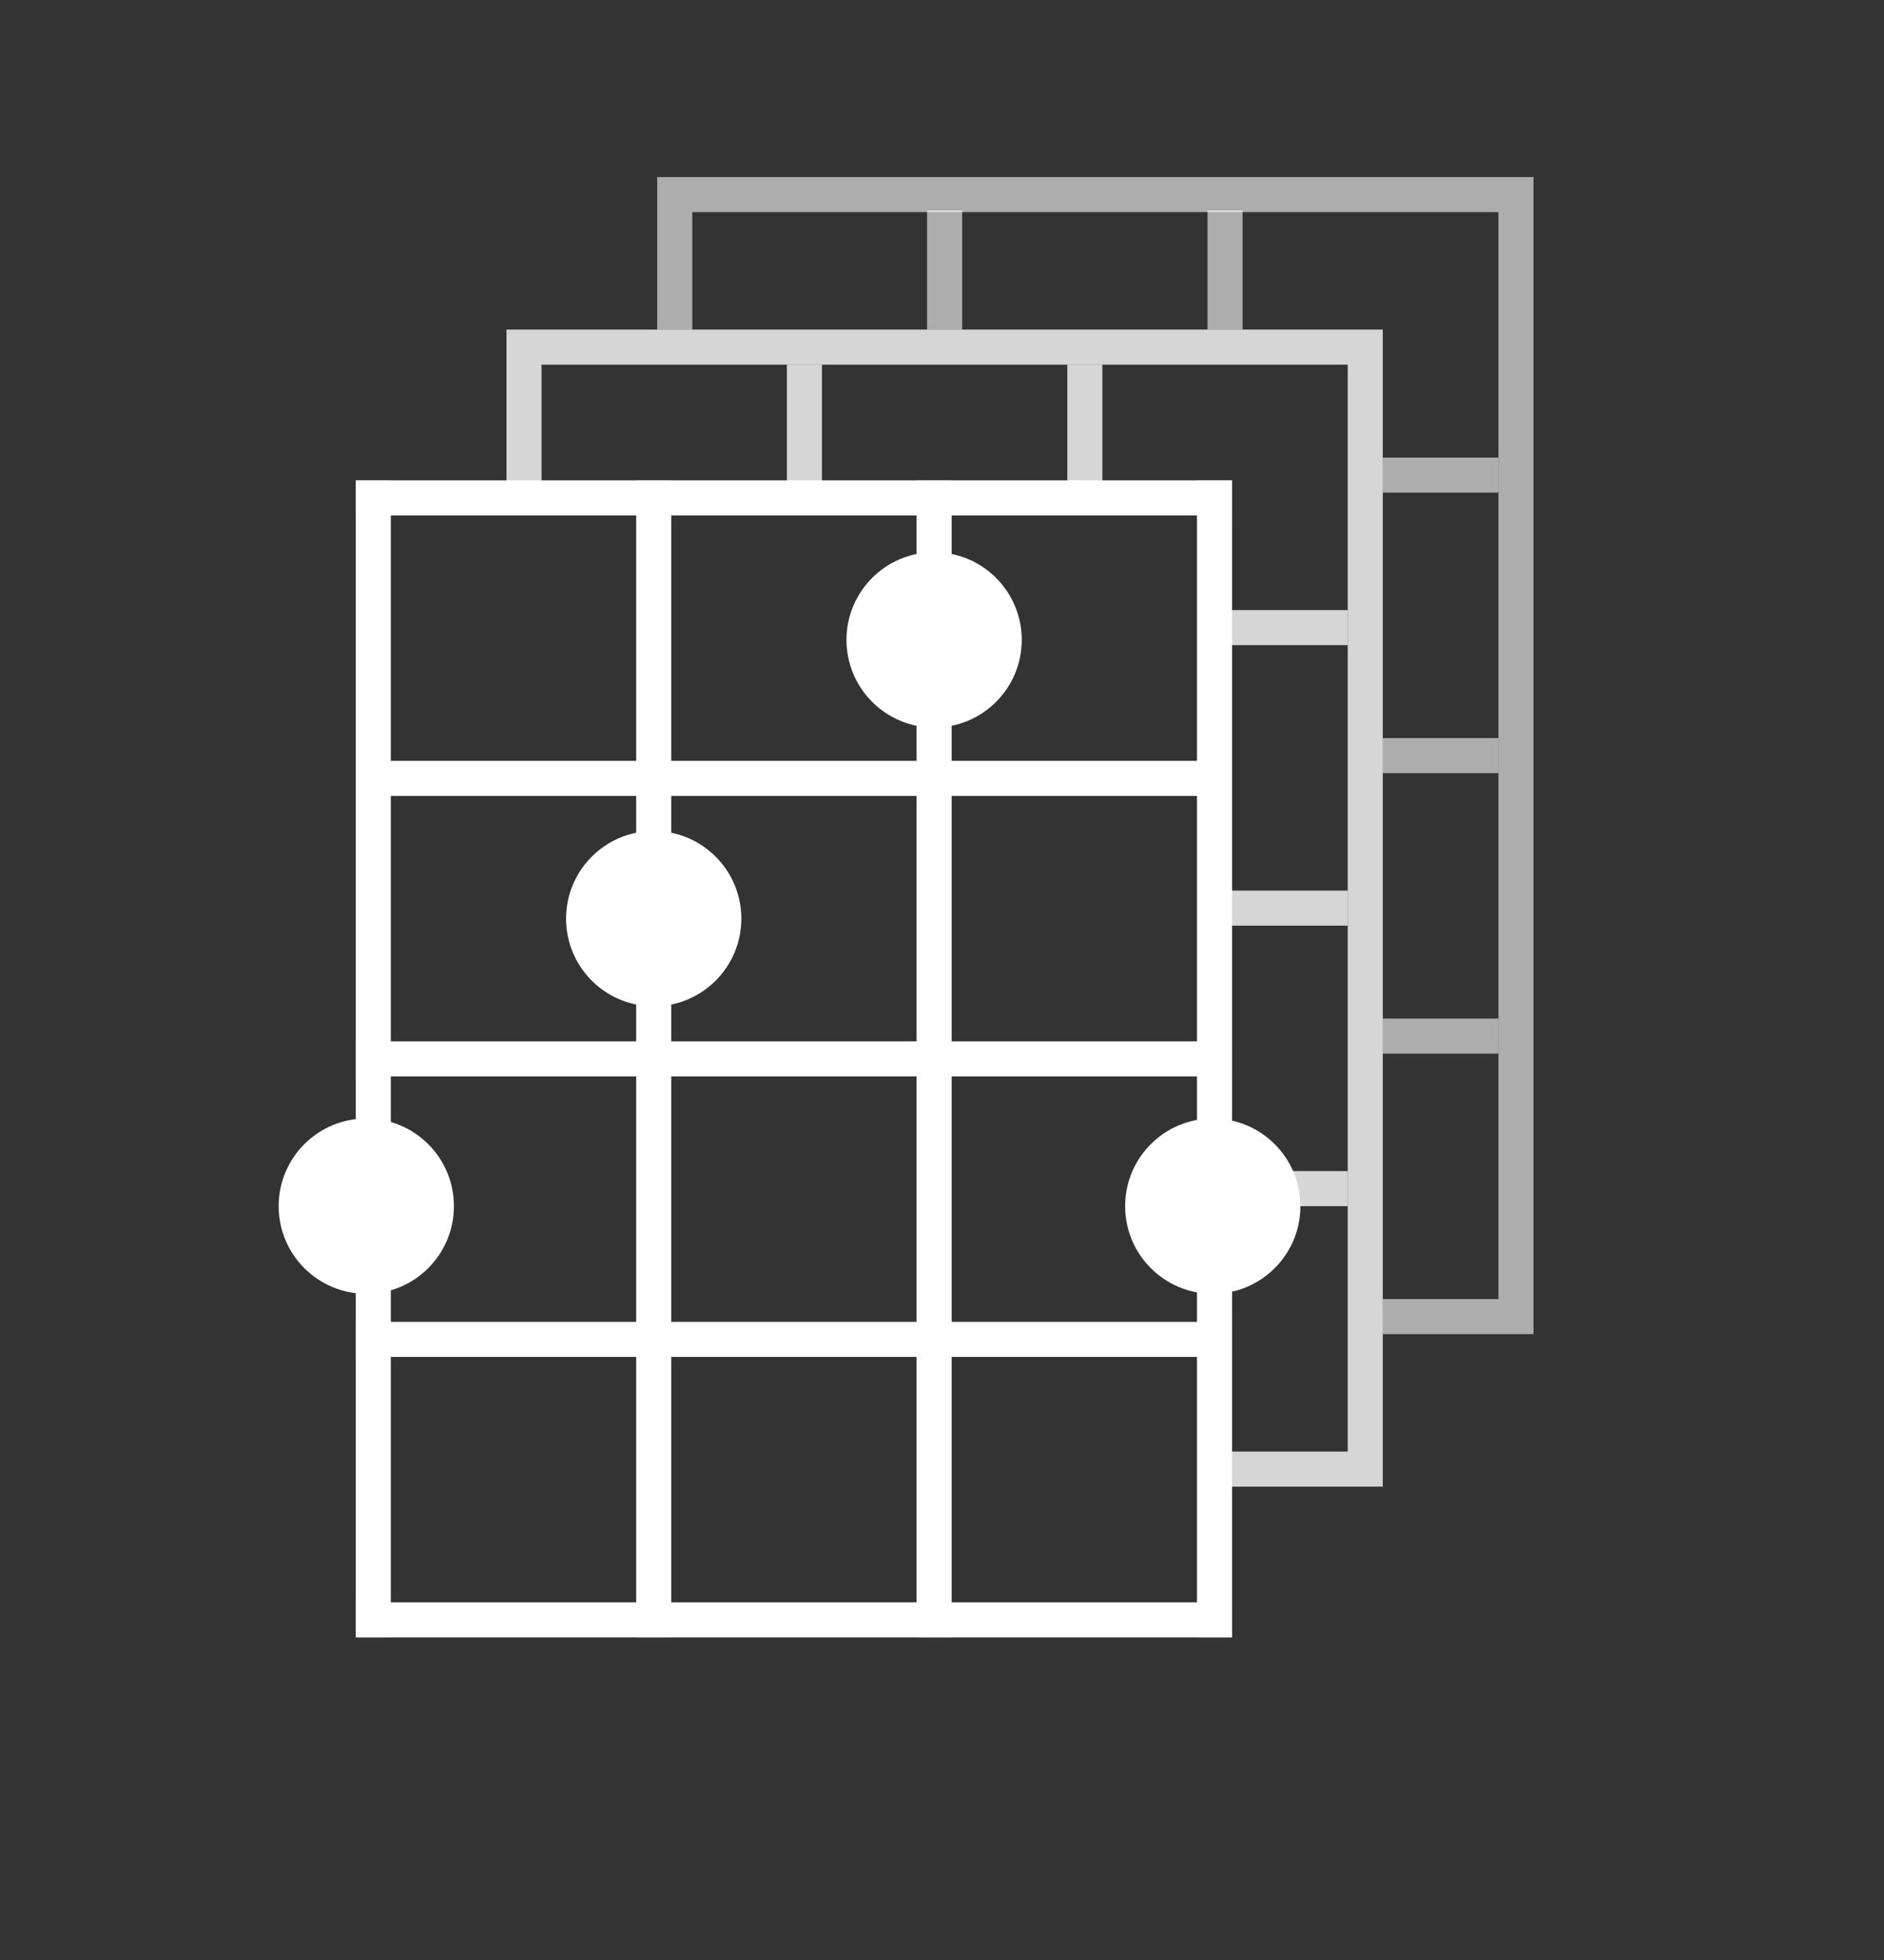 <?xml version="1.0" encoding="utf-8"?>
<!-- Generator: Adobe Illustrator 20.0.0, SVG Export Plug-In . SVG Version: 6.00 Build 0)  -->
<svg version="1.1" id="icon" xmlns="http://www.w3.org/2000/svg" xmlns:xlink="http://www.w3.org/1999/xlink" x="0px" y="0px"
	 viewBox="0 0 107.5 111.8" style="enable-background:new 0 0 107.5 111.8;" xml:space="preserve">
<rect x="0" y="0" width="107.5" height="111.8" fill="#333333" stroke="none"/>
<style type="text/css">
	.st0{fill:none;stroke:#FFFFFF;stroke-width:2;stroke-linecap:square;stroke-miterlimit:10;}
	.st1{opacity:0.8;fill:none;stroke:#FFFFFF;stroke-width:2;stroke-miterlimit:10;}
	.st2{opacity:0.6;fill:none;stroke:#FFFFFF;stroke-width:2;stroke-miterlimit:10;}
	.st3{fill:#FFFFFF;}
	.st4{fill:none;stroke:#FFFFFF;stroke-width:0.75;stroke-miterlimit:10;}
</style>
<line class="st0" x1="21.3" y1="28.4" x2="69.3" y2="28.4"/>
<line class="st0" x1="21.3" y1="92.4" x2="69.3" y2="92.4"/>
<line class="st0" x1="69.3" y1="28.4" x2="69.3" y2="92.4"/>
<g>
	<polyline class="st1" points="29.9,28.1 29.9,19.8 45.9,19.8 77.9,19.8 77.9,83.8 69.8,83.8 	"/>
	<line class="st1" x1="45.9" y1="20.8" x2="45.9" y2="27.8"/>
	<line class="st1" x1="61.9" y1="20.8" x2="61.9" y2="27.8"/>
</g>
<line class="st1" x1="76.9" y1="35.8" x2="69.8" y2="35.8"/>
<line class="st1" x1="76.9" y1="51.8" x2="70" y2="51.8"/>
<line class="st1" x1="76.9" y1="67.8" x2="69.8" y2="67.8"/>
<g>
	<polyline class="st2" points="38.5,18.8 38.5,11.1 54.5,11.1 86.5,11.1 86.5,75.1 78.9,75.1 	"/>
	<line class="st2" x1="53.9" y1="12" x2="53.9" y2="18.8"/>
	<line class="st2" x1="69.9" y1="12" x2="69.9" y2="18.8"/>
</g>
<line class="st2" x1="85.5" y1="27.1" x2="78.9" y2="27.1"/>
<line class="st2" x1="85.5" y1="43.1" x2="78.9" y2="43.1"/>
<line class="st2" x1="85.5" y1="59.1" x2="78.9" y2="59.1"/>
<g>
	<circle class="st3" cx="37.3" cy="52.4" r="5"/>
	<circle class="st3" cx="53.3" cy="36.5" r="5"/>
	<circle class="st3" cx="69.2" cy="68.8" r="5"/>
	<rect x="21.3" y="28.4" class="st4" width="48" height="64"/>
	<line class="st0" x1="21.3" y1="76.4" x2="69.3" y2="76.4"/>
	<line class="st0" x1="21.3" y1="60.4" x2="69.3" y2="60.4"/>
	<line class="st0" x1="21.8" y1="44.4" x2="68.3" y2="44.4"/>
	<line class="st0" x1="21.3" y1="28.4" x2="21.3" y2="92.4"/>
	<line class="st0" x1="53.3" y1="28.4" x2="53.3" y2="92.4"/>
	<line class="st0" x1="37.3" y1="28.4" x2="37.3" y2="92.4"/>
	<circle class="st3" cx="20.9" cy="68.8" r="5"/>
</g>
</svg>
